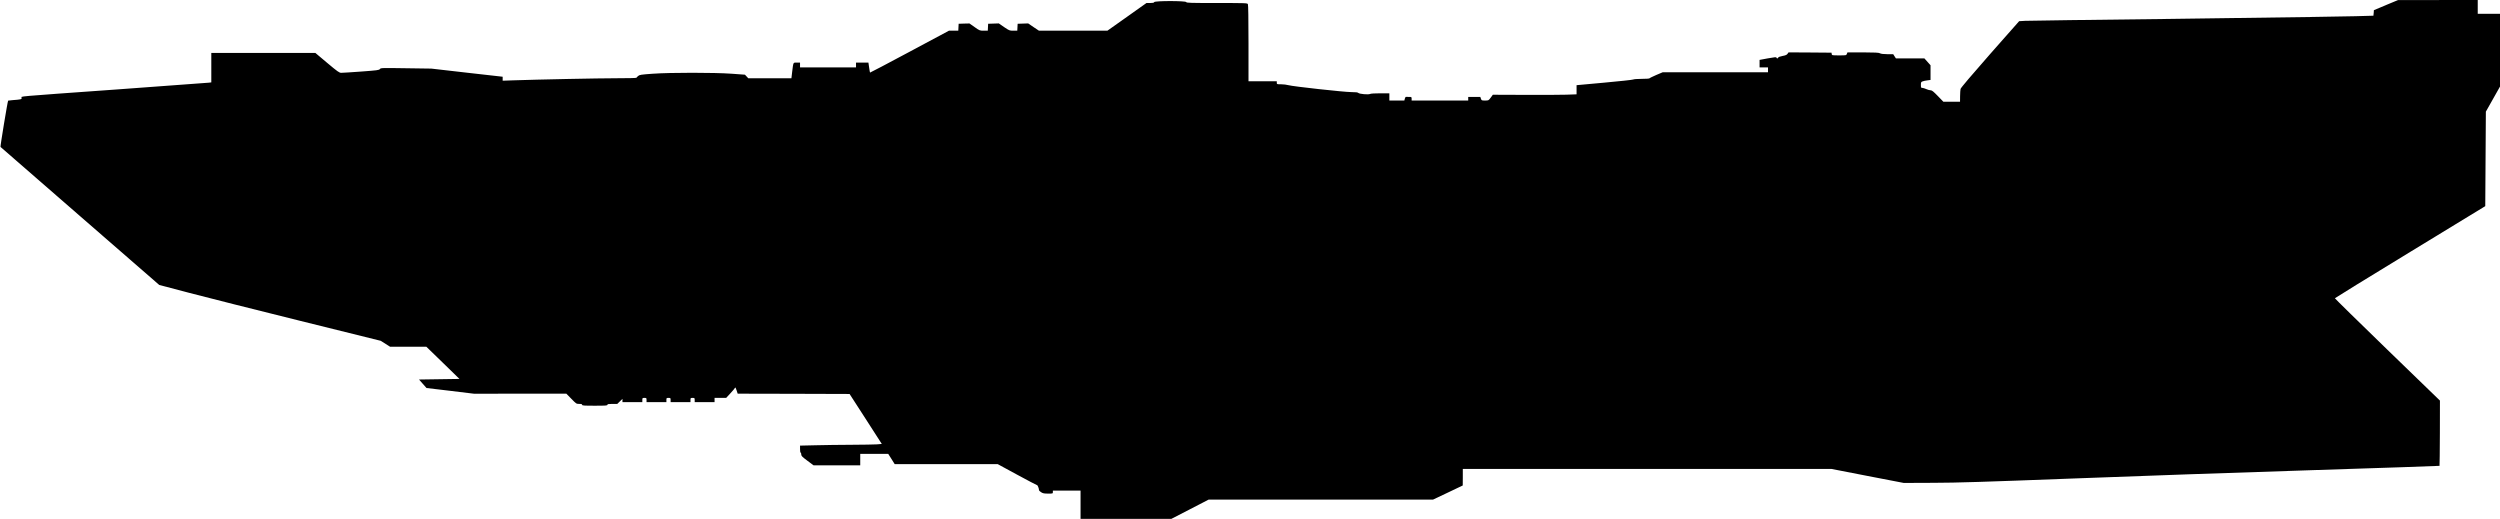 <?xml version="1.0" standalone="no"?>
<!DOCTYPE svg PUBLIC "-//W3C//DTD SVG 20010904//EN"
 "http://www.w3.org/TR/2001/REC-SVG-20010904/DTD/svg10.dtd">
<svg version="1.0" xmlns="http://www.w3.org/2000/svg"
   viewBox="0 0 4153 862"
 preserveAspectRatio="xMidYMid meet">
<g transform="translate(0,862) scale(0.1,-0.1)"
fill="#000000" stroke="none">
<path d="M39635 8535 l-200 -84 -3 -45 c-2 -25 -4 -46 -5 -47 -22 -7 -1691
-33 -3437 -54 -1235 -14 -2291 -28 -2347 -31 l-101 -6 -484 -548 c-306 -348
-485 -559 -489 -577 -4 -15 -7 -70 -8 -120 l-1 -93 -139 0 -138 0 -92 95 c-74
76 -97 95 -120 95 -16 0 -48 9 -72 20 -24 11 -54 20 -66 20 -21 0 -23 5 -23
49 0 44 3 50 28 59 15 6 51 14 80 17 l52 7 0 122 0 122 -51 57 -51 57 -236 0
-237 0 -23 35 -22 35 -98 0 c-65 1 -105 5 -122 15 -20 11 -78 14 -283 15
l-257 0 -10 -25 c-9 -25 -11 -25 -129 -25 -116 0 -120 1 -123 23 l-3 22 -357
3 -357 2 -16 -23 c-12 -18 -31 -27 -85 -37 -45 -9 -70 -18 -70 -27 0 -7 -7
-13 -15 -13 -8 0 -15 6 -15 13 0 11 -30 8 -140 -12 l-140 -26 0 -62 0 -63 70
0 70 0 0 -40 0 -40 -874 0 -874 0 -109 -46 c-59 -26 -109 -50 -111 -55 -2 -5
-60 -9 -128 -9 -71 0 -134 -5 -145 -11 -12 -6 -227 -29 -480 -52 l-459 -42 0
-76 0 -76 -172 -6 c-95 -3 -408 -5 -696 -3 l-523 2 -35 -48 c-36 -48 -36 -48
-94 -48 -56 0 -58 1 -69 30 l-10 30 -100 0 -101 0 0 -30 0 -30 -470 0 -470 0
0 30 c0 29 -2 30 -45 30 -25 0 -48 0 -52 1 -4 0 -11 -14 -16 -30 l-8 -31 -124
0 -125 0 0 60 0 60 -151 0 c-87 0 -159 -4 -170 -11 -27 -14 -176 -1 -194 17
-10 10 -42 14 -114 14 -122 0 -975 94 -1047 115 -28 8 -83 15 -122 15 -70 0
-72 1 -72 25 l0 25 -235 0 -235 0 0 631 c0 415 -4 637 -10 650 -10 18 -27 19
-514 19 -439 0 -505 2 -510 15 -8 23 -524 23 -532 0 -5 -11 -22 -15 -68 -15
l-61 0 -324 -230 -325 -230 -568 0 -569 0 -90 60 -89 61 -88 -3 -87 -3 -3 -57
-3 -58 -65 0 c-64 0 -68 2 -154 60 l-88 61 -88 -3 -89 -3 -3 -57 -3 -58 -67 0
c-66 0 -69 1 -152 60 l-85 60 -90 -2 -90 -3 -3 -57 -3 -58 -77 0 -78 0 -654
-350 c-359 -192 -655 -348 -657 -346 -2 1 -9 40 -15 84 l-12 82 -103 0 -103 0
0 -40 0 -40 -465 0 -465 0 0 40 0 40 -54 0 c-62 0 -56 12 -77 -157 l-12 -103
-359 0 -358 0 -28 30 -27 29 -220 16 c-298 21 -1014 21 -1311 0 -199 -14 -221
-18 -244 -38 -14 -12 -26 -25 -28 -29 -2 -5 -151 -8 -330 -8 -298 0 -1314 -21
-1724 -35 l-168 -6 0 33 0 33 -593 67 -592 68 -419 6 c-411 6 -419 6 -435 -13
-15 -19 -43 -22 -311 -42 -162 -12 -312 -21 -332 -21 -32 0 -58 18 -233 165
l-196 165 -865 0 -864 0 0 -244 0 -245 -43 -5 c-23 -3 -701 -53 -1507 -111
-1784 -128 -1600 -112 -1600 -141 0 -25 -10 -27 -154 -38 -38 -3 -70 -7 -71
-8 -9 -9 -133 -764 -127 -769 4 -4 599 -521 1322 -1150 l1315 -1143 505 -133
c278 -73 1106 -282 1840 -464 l1335 -331 77 -49 77 -49 301 0 302 0 275 -267
275 -268 -336 -5 -336 -5 63 -71 62 -70 395 -47 395 -48 766 1 767 0 83 -85
c81 -83 83 -85 131 -85 36 0 48 -4 48 -15 0 -13 30 -15 210 -15 180 0 210 2
210 15 0 12 16 15 82 15 l82 0 43 42 43 42 0 -27 0 -27 165 0 165 0 0 35 c0
33 2 35 35 35 33 0 35 -2 35 -35 l0 -35 165 0 165 0 0 35 c0 33 2 35 35 35 33
0 35 -2 35 -35 l0 -35 165 0 165 0 0 35 c0 33 2 35 35 35 33 0 35 -2 35 -35
l0 -35 165 0 165 0 0 35 0 35 97 0 96 0 71 77 c39 42 74 83 77 92 4 10 13 -4
24 -41 l19 -58 929 -2 930 -3 268 -415 267 -415 -82 -7 c-44 -3 -234 -6 -422
-7 -187 -1 -456 -4 -597 -8 l-257 -6 0 -59 c0 -32 4 -58 10 -58 6 0 10 -13 10
-29 0 -25 14 -39 102 -105 l102 -76 388 0 388 0 0 95 0 95 233 0 232 0 54 -85
53 -85 856 0 855 0 322 -175 c177 -96 327 -175 333 -175 10 0 32 -58 32 -85 0
-5 16 -20 35 -32 29 -19 49 -23 115 -23 79 0 80 0 80 25 l0 25 230 0 230 0 0
-235 0 -235 754 0 754 0 310 160 309 160 1864 0 1864 0 247 117 247 118 1 138
0 137 3061 0 3062 0 601 -117 601 -116 490 2 c398 1 836 15 2330 72 1012 39
2793 101 3957 138 1165 37 2120 70 2123 72 2 3 5 248 6 544 l1 540 -873 845
c-480 465 -872 850 -872 855 1 4 563 351 1250 769 l1248 761 5 785 5 785 118
209 117 208 0 604 0 604 -185 0 -185 0 0 115 0 115 -662 -1 -663 -1 -200 -83z"/>
</g>
</svg>
